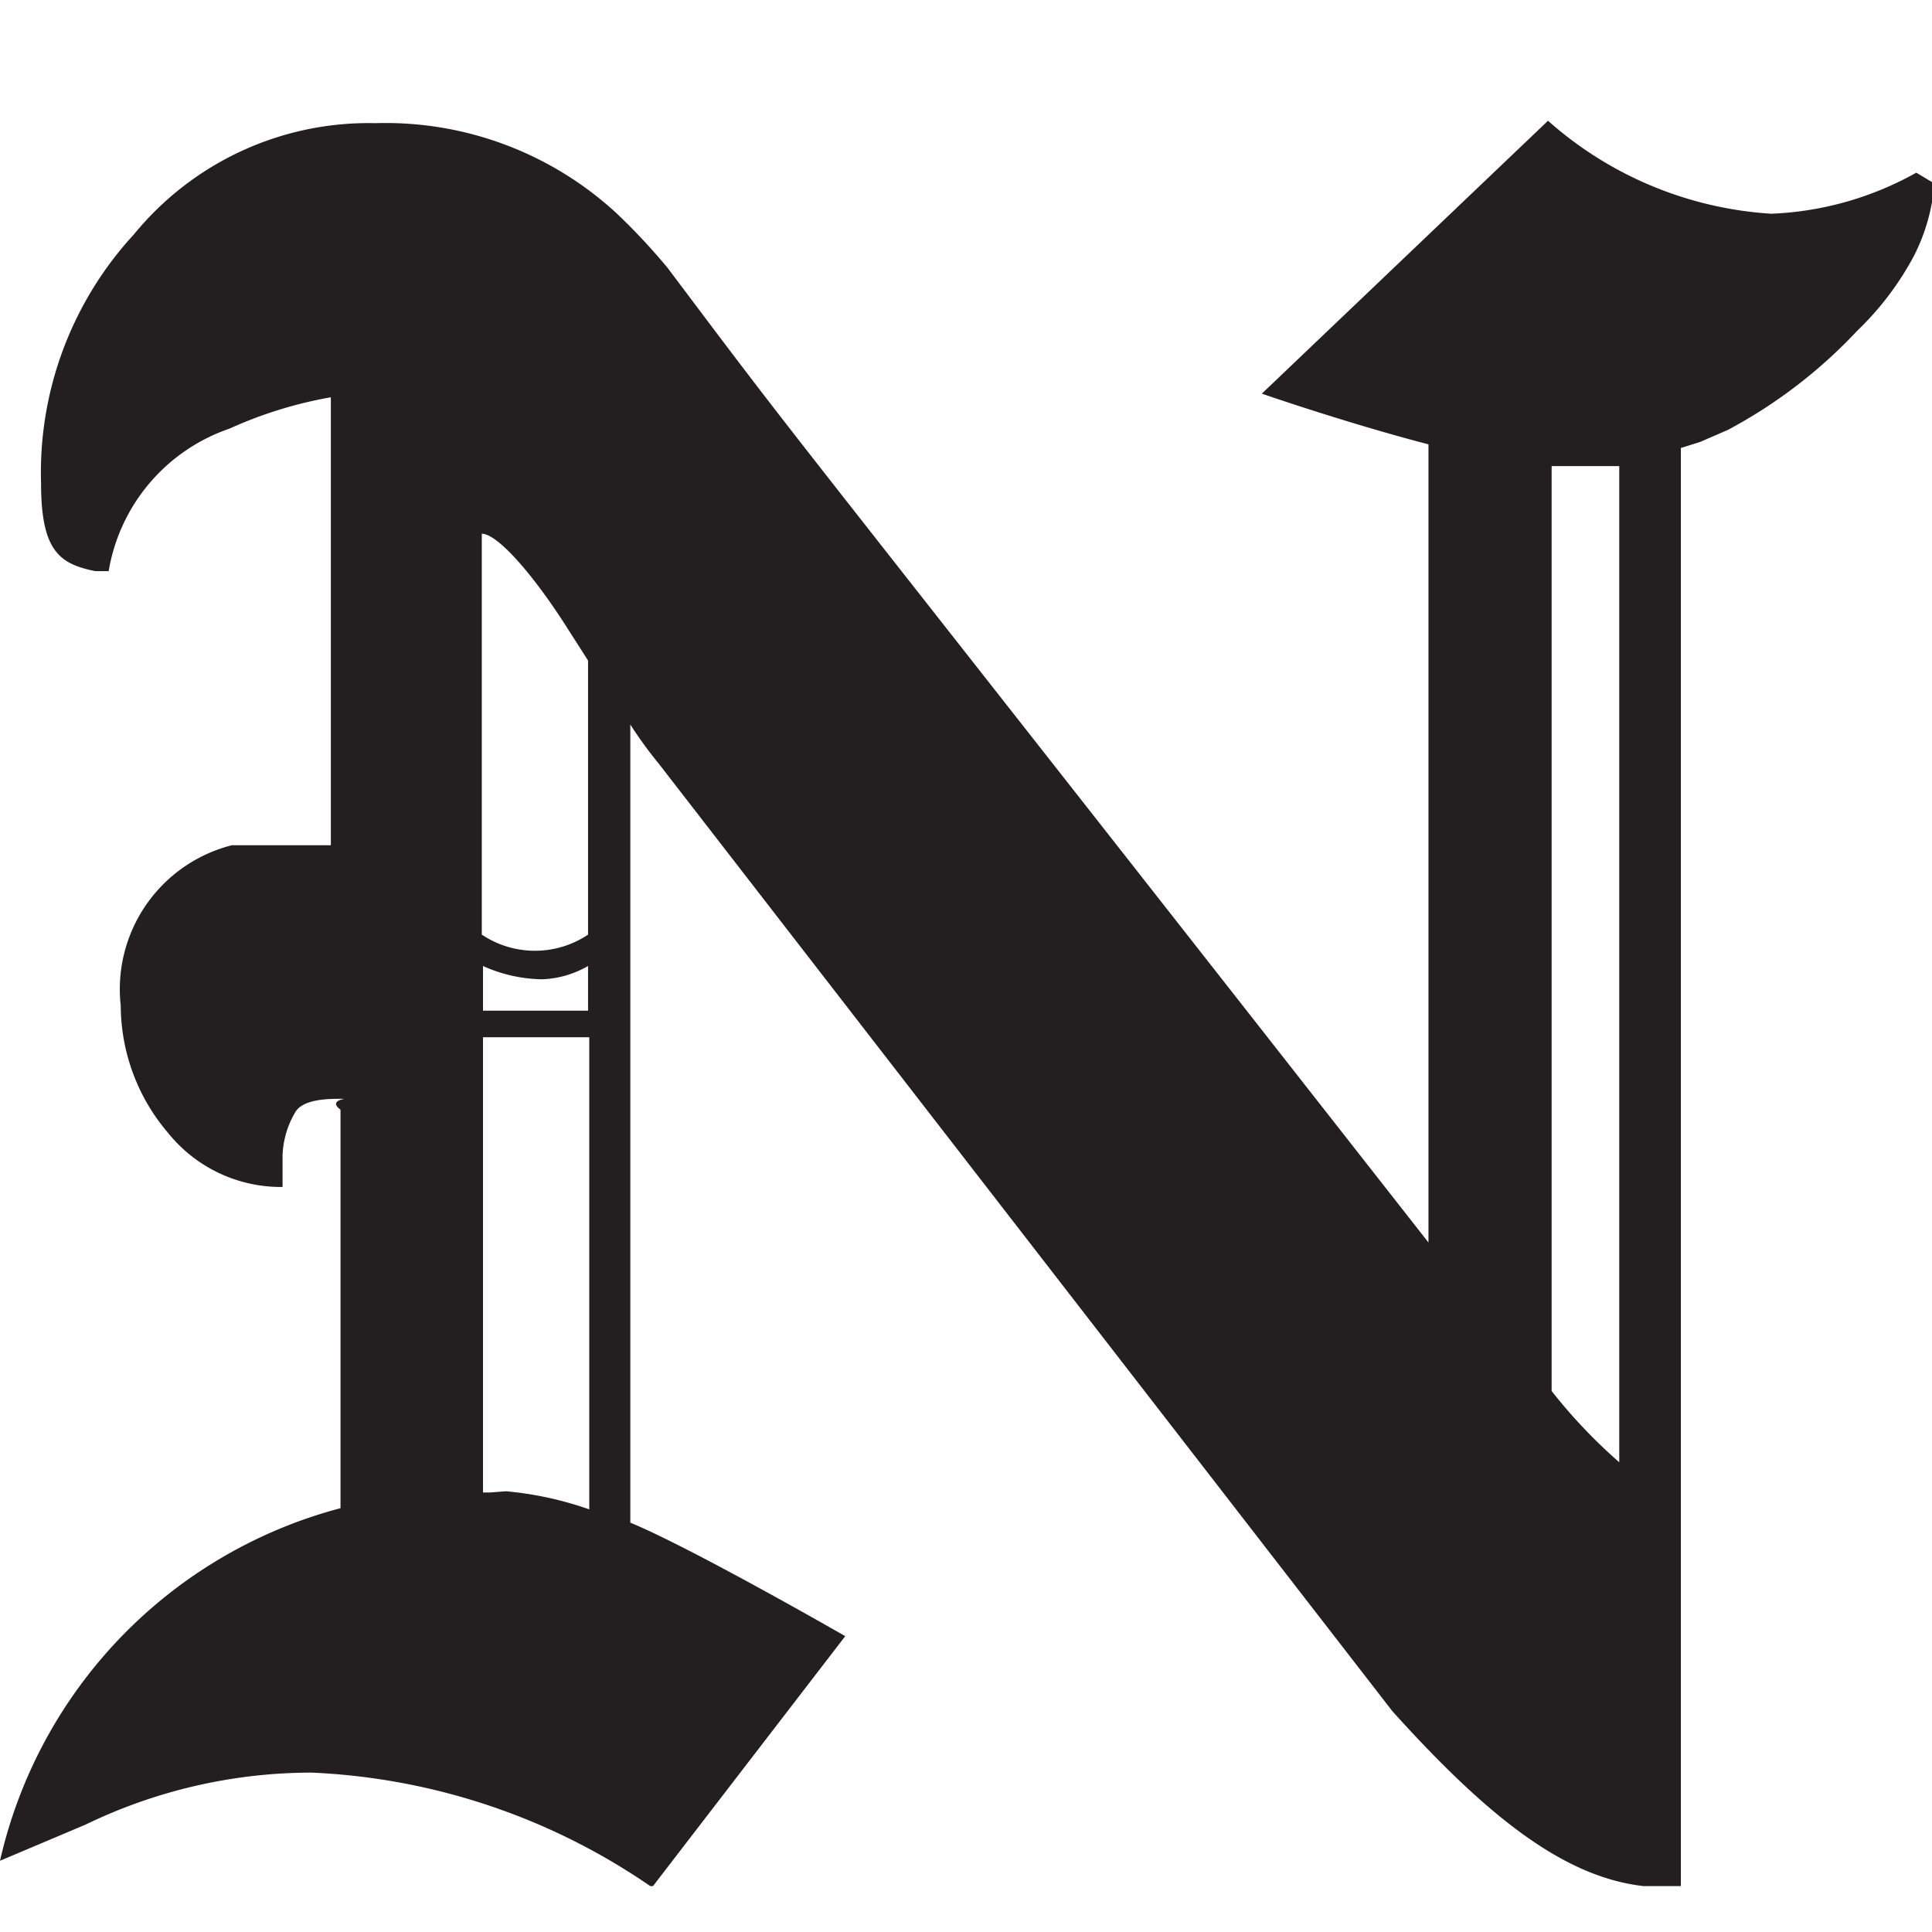 <svg xmlns="http://www.w3.org/2000/svg" viewBox="0 0 16 16"><defs><clipPath id="a"><path fill="none" d="M0 1h16v14.62H0z"/></clipPath></defs><g clip-path="url(#a)"><path d="M15.87 1.43a2.67 2.67 0 0 1-1.2.34A3.07 3.07 0 0 1 12.82 1l-2.37 2.26s.69.24 1.38.42v6.61c-5.76-7.35-5.06-6.42-6.3-8.07a5.2 5.2 0 0 0-.42-.45 2.82 2.82 0 0 0-2-.75 2.51 2.51 0 0 0-2 .92A2.91 2.91 0 0 0 .34 4c0 .56.15.67.45.73H.9a1.51 1.51 0 0 1 1-1.18 3.5 3.5 0 0 1 .84-.26V7h-.82A1.23 1.23 0 0 0 1 8.33a1.63 1.63 0 0 0 .39 1.05 1.2 1.2 0 0 0 .95.45v-.26a.75.75 0 0 1 .1-.35c.06-.12.28-.12.38-.12s-.12 0 0 .09v3.3A3.92 3.92 0 0 0 0 15.41l.71-.3a4.3 4.3 0 0 1 1.87-.43 5.36 5.36 0 0 1 2.82.95L7 13.55s-1.27-.73-1.78-.94V6c.07.11.15.22.24.33l6.07 7.84c.9 1 1.56 1.46 2.26 1.46h.13V3.71l.16-.05.23-.1a4.12 4.12 0 0 0 1.07-.82 2.47 2.47 0 0 0 .47-.62 1.6 1.6 0 0 0 .17-.6zm-11 6.69v.25H4V8a1.23 1.23 0 0 0 .49.11.82.82 0 0 0 .38-.11zm-.16-2.9l.16.25v2.27a.79.79 0 0 1-.88 0V4.42c.13 0 .43.34.72.8m-.65 7.14H4V8.59h.88v3.91a2.84 2.84 0 0 0-.69-.15zm8.79-.84V3.86h.56v8.25a4.4 4.4 0 0 1-.56-.59" fill="#231f20"/></g></svg>